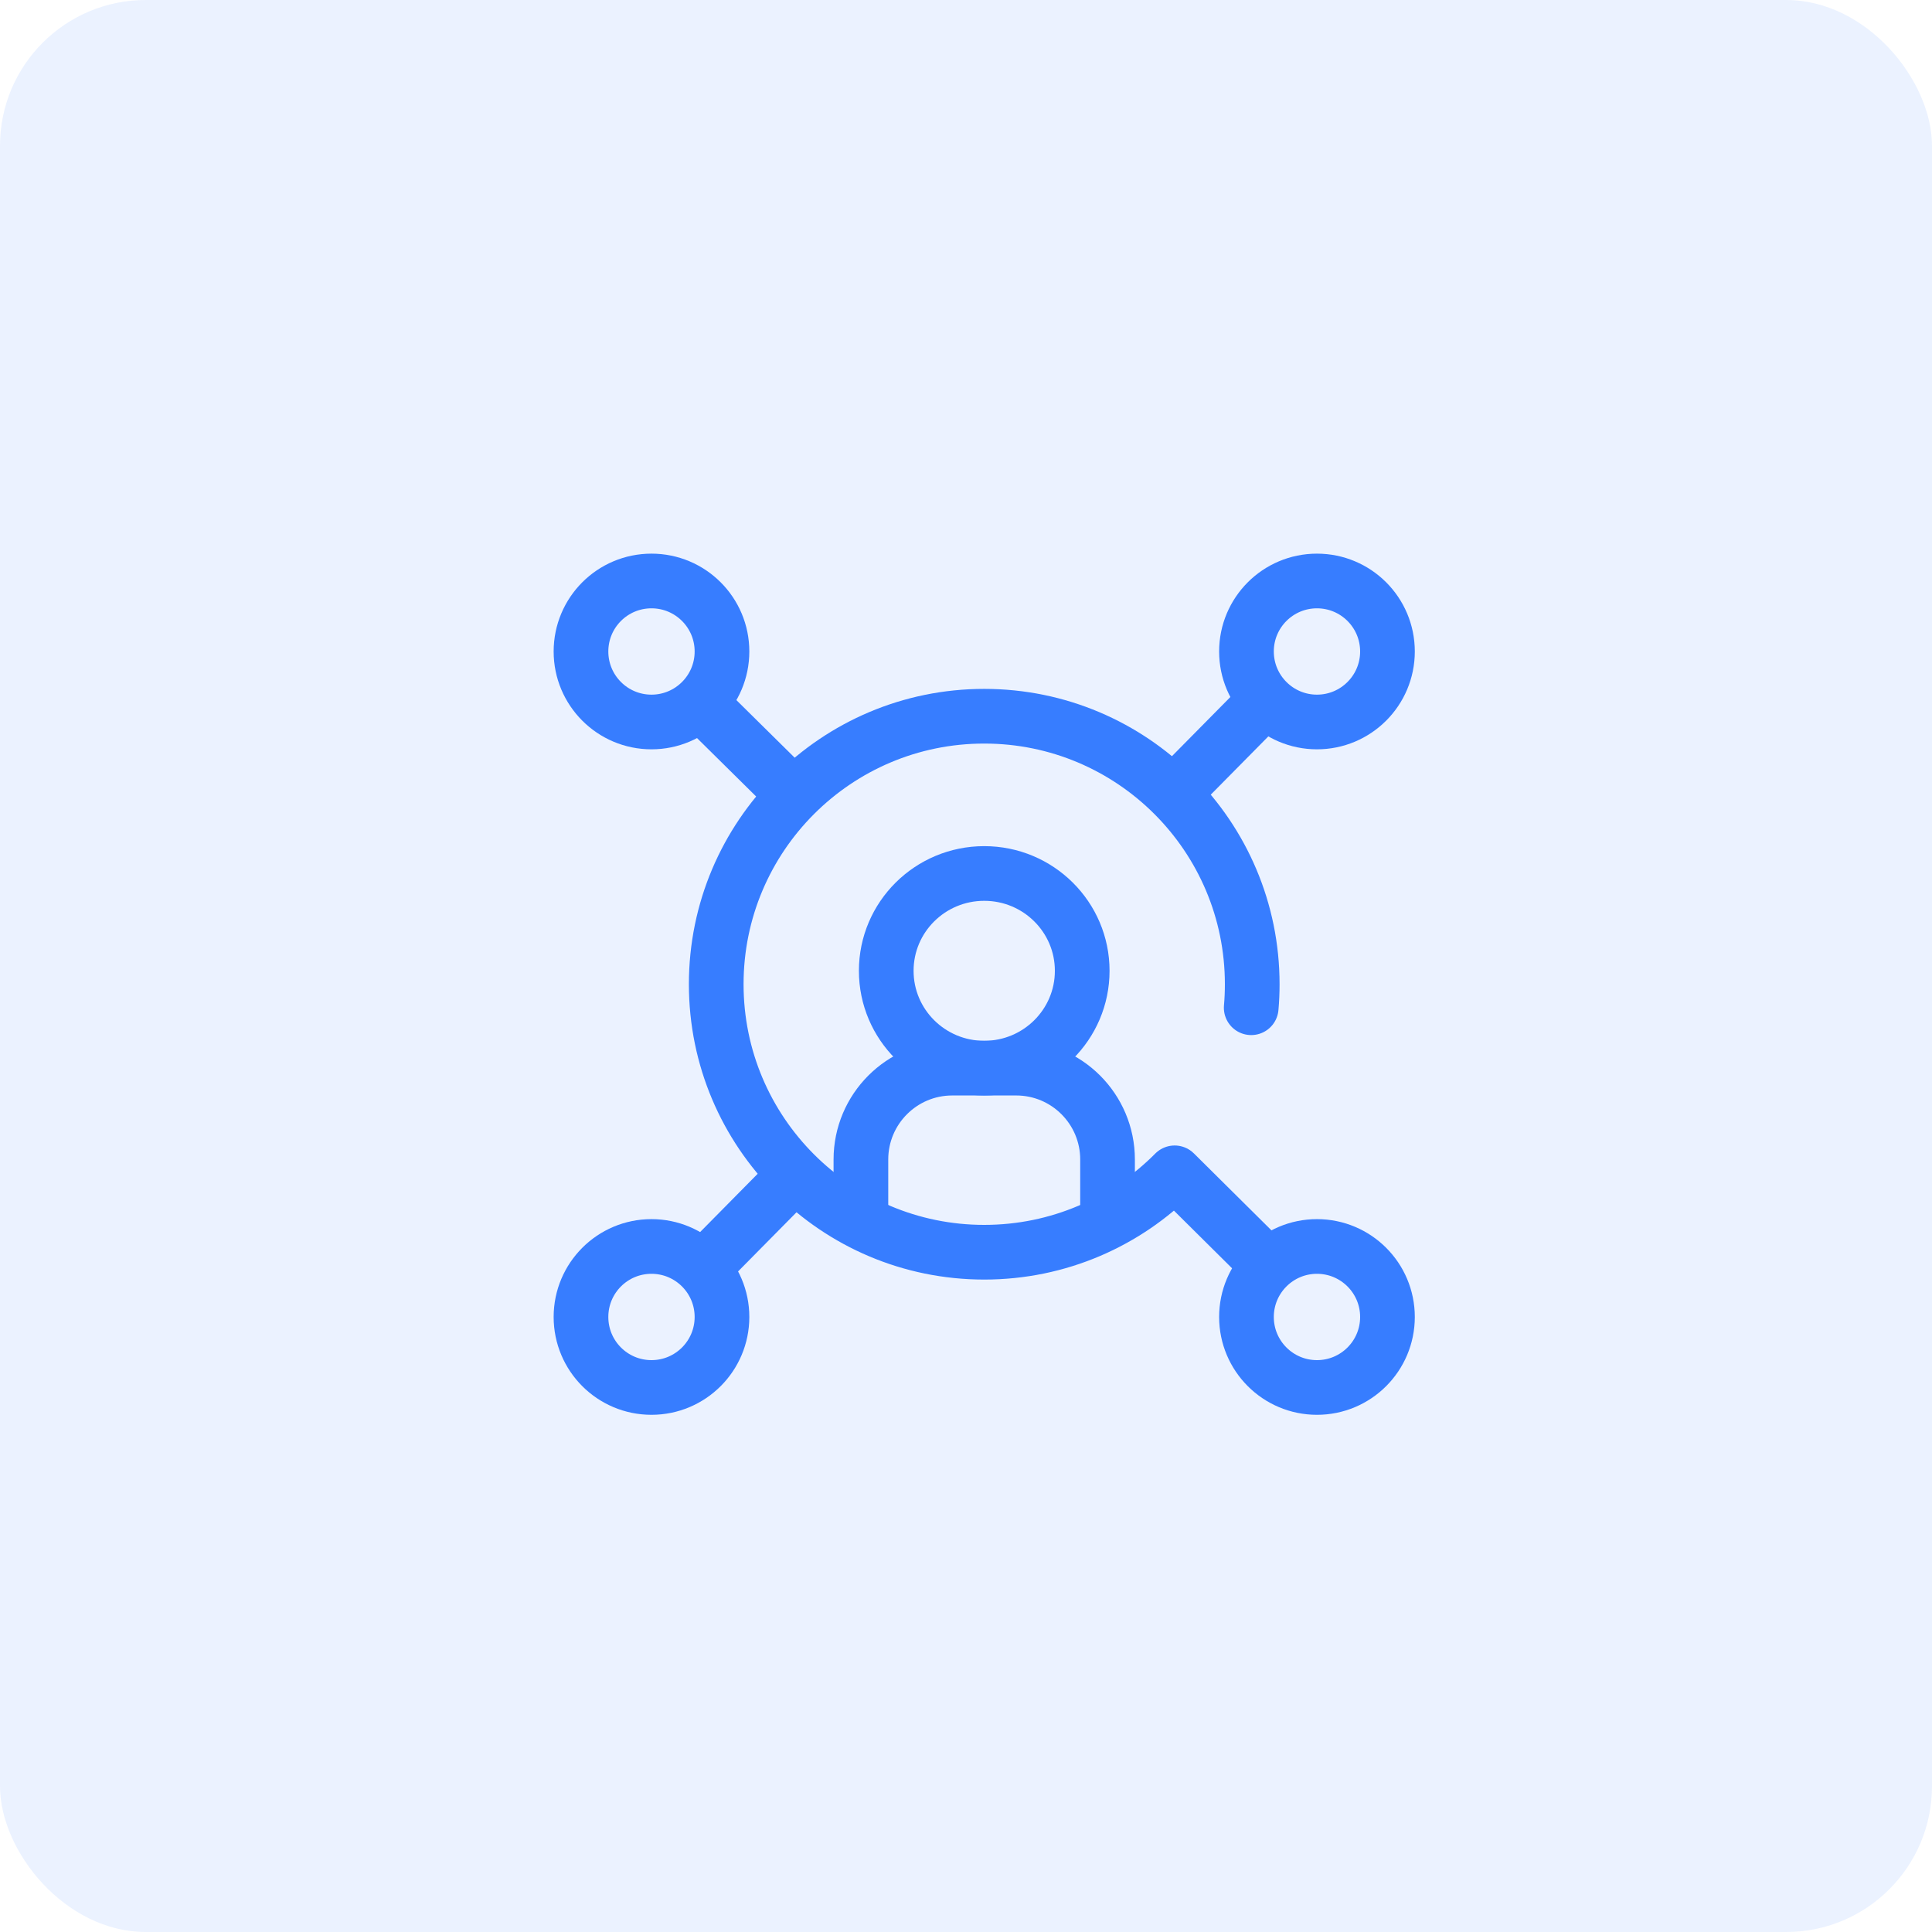 <svg width="53" height="53" viewBox="0 0 53 53" fill="none" xmlns="http://www.w3.org/2000/svg">
<rect opacity="0.1" width="53" height="53" rx="4" fill="#377DFF"/>
<g clip-path="url(#clip0_112_178)">
<path d="M34.638 19.292L32.354 21.604" stroke="#377DFF" stroke-width="1.5" stroke-miterlimit="10" stroke-linecap="round" stroke-linejoin="round"/>
<path d="M19.362 34.708L21.644 32.398" stroke="#377DFF" stroke-width="1.5" stroke-miterlimit="10" stroke-linecap="round" stroke-linejoin="round"/>
<path d="M36.128 19.806C37.196 19.806 38.062 18.94 38.062 17.872C38.062 16.803 37.196 15.938 36.128 15.938C35.06 15.938 34.194 16.803 34.194 17.872C34.194 18.94 35.06 19.806 36.128 19.806Z" stroke="#377DFF" stroke-width="1.5" stroke-miterlimit="10" stroke-linecap="round" stroke-linejoin="round"/>
<path d="M17.872 38.062C18.94 38.062 19.806 37.197 19.806 36.128C19.806 35.06 18.94 34.194 17.872 34.194C16.803 34.194 15.938 35.06 15.938 36.128C15.938 37.197 16.803 38.062 17.872 38.062Z" stroke="#377DFF" stroke-width="1.5" stroke-miterlimit="10" stroke-linecap="round" stroke-linejoin="round"/>
<path d="M19.292 19.362L21.604 21.646" stroke="#377DFF" stroke-width="1.5" stroke-miterlimit="10" stroke-linecap="round" stroke-linejoin="round"/>
<path d="M17.872 19.806C18.94 19.806 19.806 18.94 19.806 17.872C19.806 16.803 18.94 15.938 17.872 15.938C16.803 15.938 15.938 16.803 15.938 17.872C15.938 18.94 16.803 19.806 17.872 19.806Z" stroke="#377DFF" stroke-width="1.5" stroke-miterlimit="10" stroke-linecap="round" stroke-linejoin="round"/>
<path d="M36.128 38.062C37.196 38.062 38.062 37.197 38.062 36.128C38.062 35.06 37.196 34.194 36.128 34.194C35.06 34.194 34.194 35.06 34.194 36.128C34.194 37.197 35.06 38.062 36.128 38.062Z" stroke="#377DFF" stroke-width="1.5" stroke-miterlimit="10" stroke-linecap="round" stroke-linejoin="round"/>
<path d="M27 29.302C28.485 29.302 29.688 28.107 29.688 26.632C29.688 25.157 28.485 23.962 27 23.962C25.515 23.962 24.312 25.157 24.312 26.632C24.312 28.107 25.515 29.302 27 29.302Z" stroke="#377DFF" stroke-width="1.5" stroke-miterlimit="10" stroke-linecap="round" stroke-linejoin="round"/>
<path d="M23.617 33.493V31.809C23.617 30.424 24.739 29.302 26.123 29.302H27.877C29.261 29.302 30.383 30.424 30.383 31.809V33.493" stroke="#377DFF" stroke-width="1.5" stroke-miterlimit="10" stroke-linecap="round" stroke-linejoin="round"/>
<path d="M34.324 27.645C34.343 27.433 34.352 27.218 34.352 27C34.352 22.939 31.061 19.648 27 19.648C22.939 19.648 19.648 22.939 19.648 27C19.648 31.061 22.939 34.352 27 34.352C29.043 34.352 30.891 33.519 32.224 32.174L34.708 34.638" stroke="#377DFF" stroke-width="1.5" stroke-miterlimit="10" stroke-linecap="round" stroke-linejoin="round"/>
</g>
<defs>
<clipPath id="clip0_112_178">
<rect width="24" height="24" fill="white" transform="translate(15 15)"/>
</clipPath>
</defs>
</svg>
